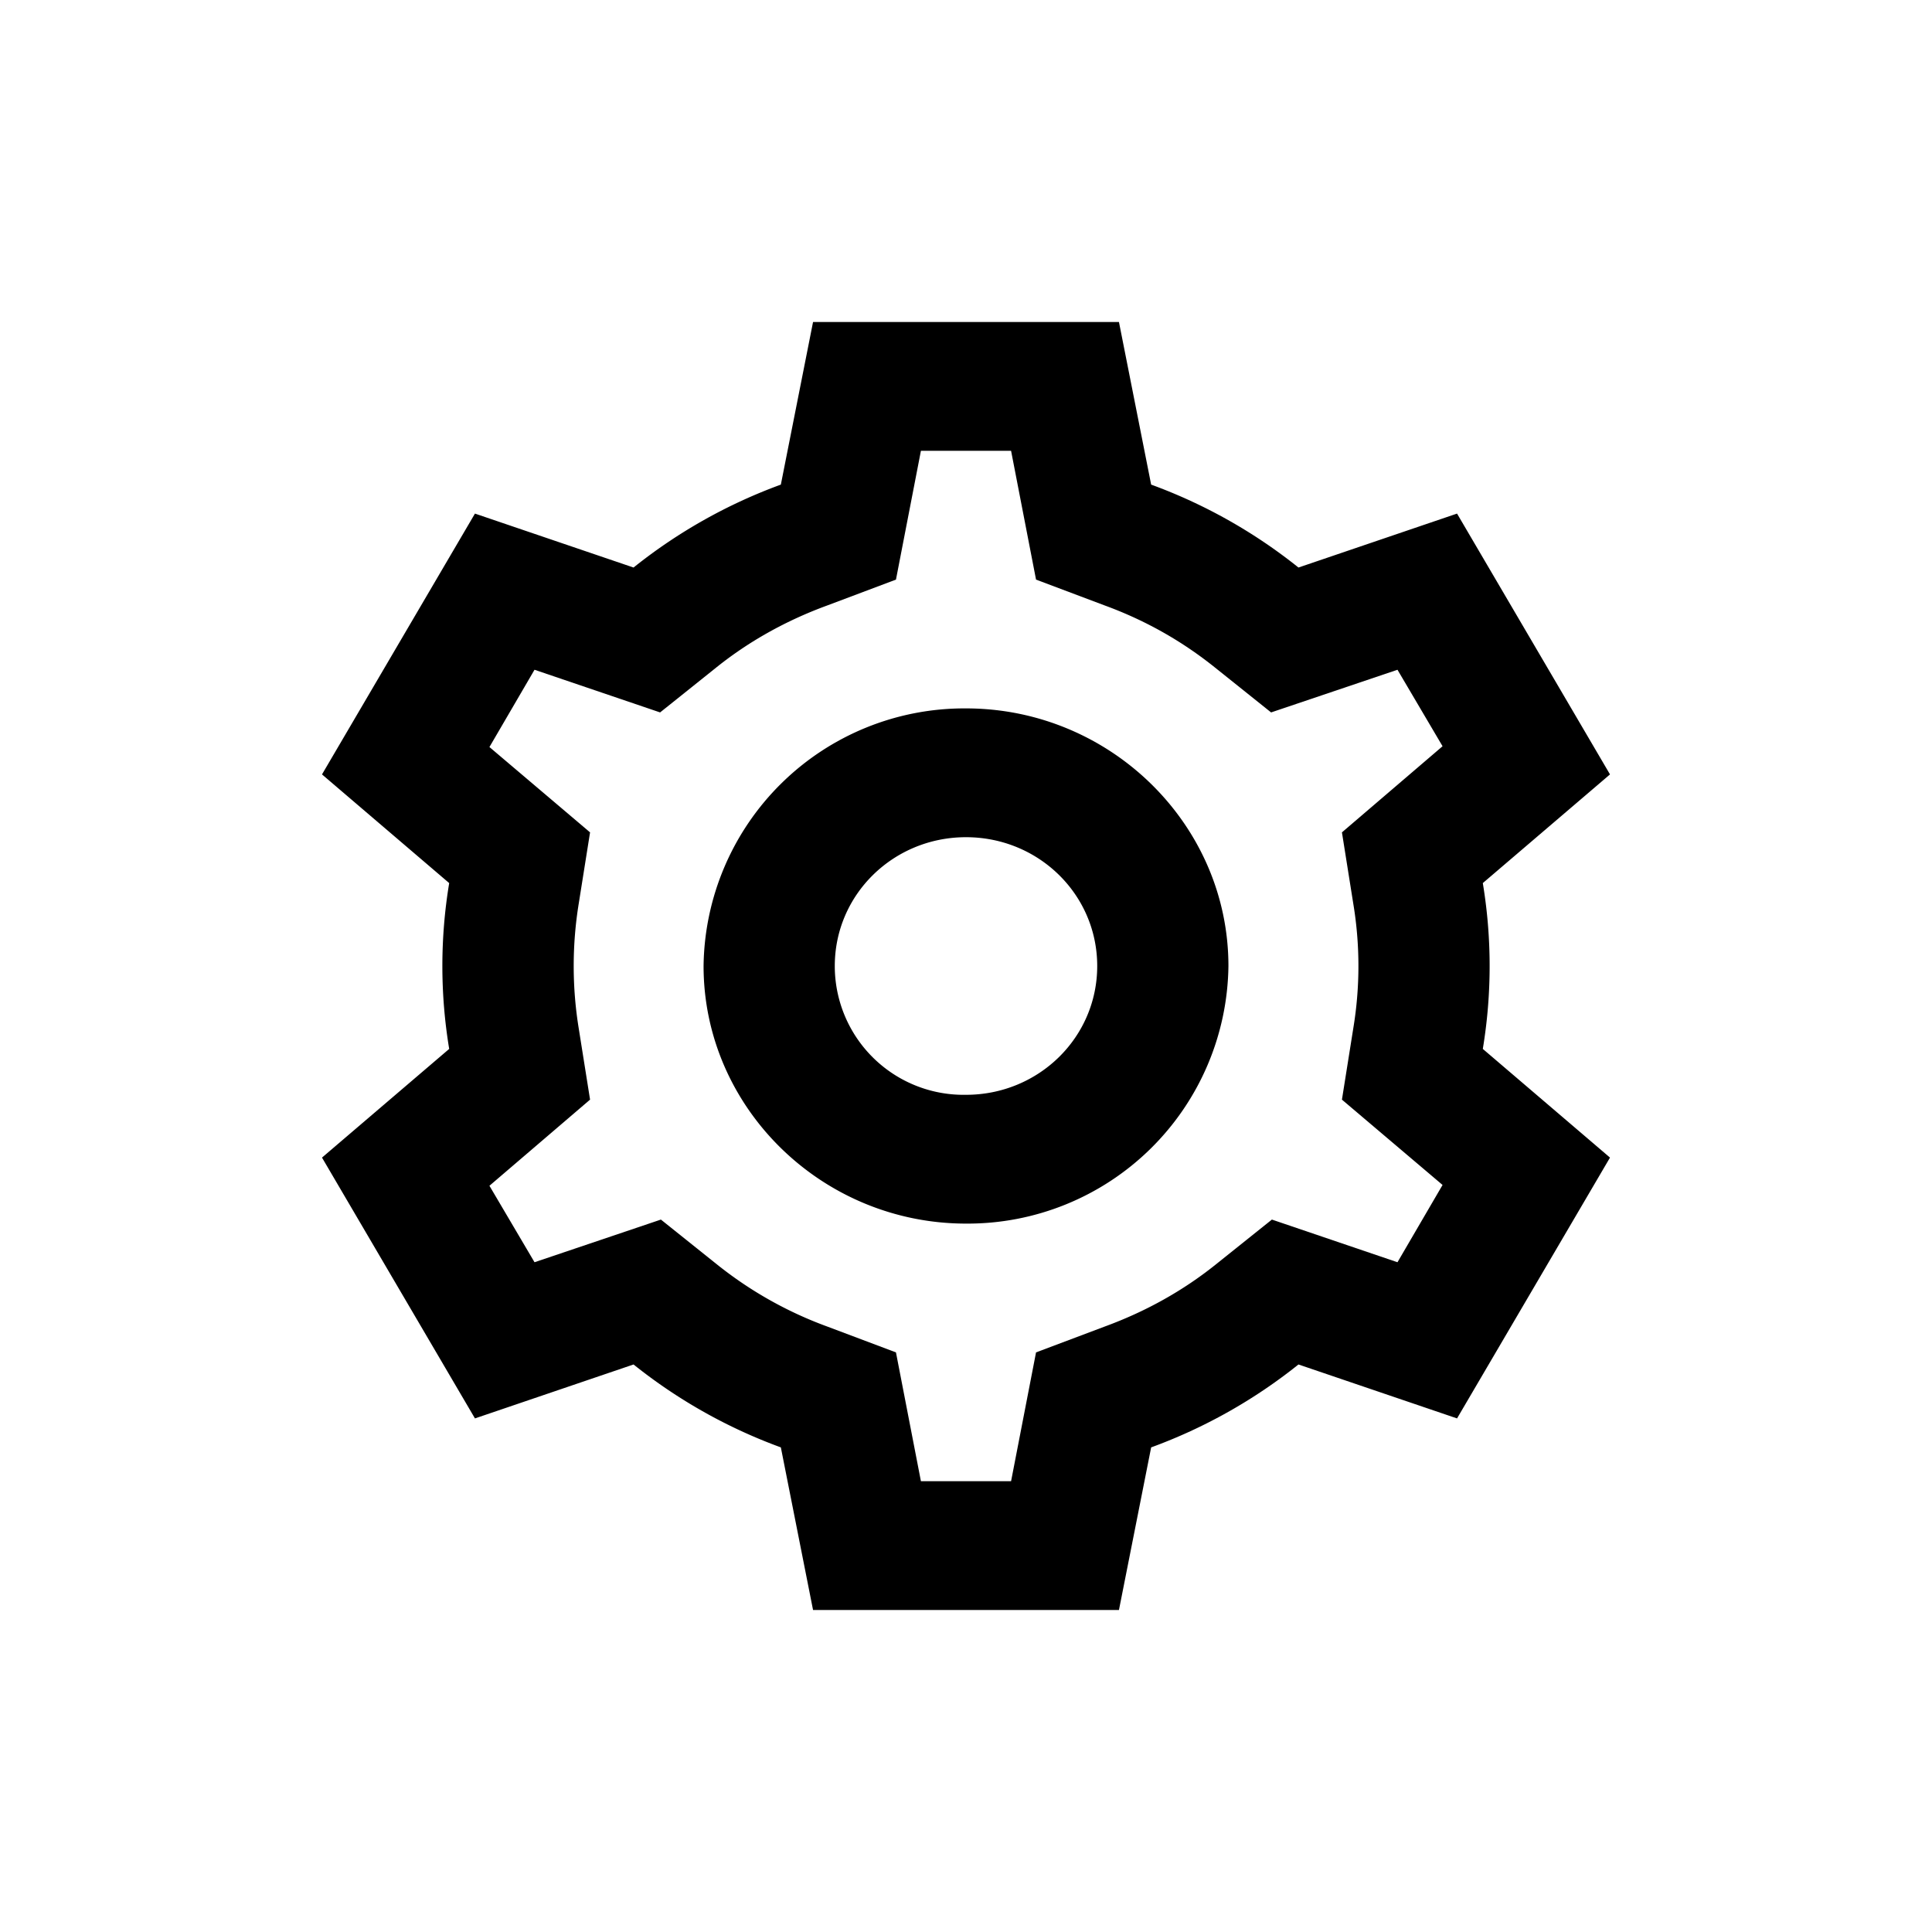 <svg viewBox="0 0 24 24"><path d="m10.1 4-.4 2.02a6.5 6.5 0 0 0-1.83 1.03L5.9 6.38 4 9.62l1.58 1.35a6.3 6.3 0 0 0 0 2.06L4 14.38l1.9 3.24 1.97-.67a6.5 6.5 0 0 0 1.83 1.03l.4 2.02h3.8l.4-2.02a6.5 6.5 0 0 0 1.83-1.03l1.97.67 1.9-3.24-1.58-1.35a6.3 6.3 0 0 0 0-2.06L20 9.62l-1.9-3.24-1.97.67a6.5 6.5 0 0 0-1.83-1.03L13.9 4h-3.8Zm1.34 1.6h1.12l.31 1.6.85.32c.52.19.97.45 1.37.77l.7.56 1.57-.53.56.95-1.25 1.07.14.88a4.73 4.73 0 0 1 0 1.56l-.14.88 1.25 1.06-.56.96-1.56-.53-.7.56c-.4.32-.86.58-1.38.77l-.85.32-.31 1.6h-1.12l-.31-1.6-.85-.32a4.86 4.86 0 0 1-1.37-.77l-.7-.56-1.57.53-.56-.95 1.25-1.07-.14-.88a4.84 4.84 0 0 1 0-1.56l.14-.88-1.25-1.06.56-.96 1.56.53.7-.56c.4-.32.86-.58 1.38-.77l.85-.32.31-1.6ZM12 8.8A3.24 3.24 0 0 0 8.74 12c0 1.76 1.47 3.2 3.26 3.2a3.24 3.24 0 0 0 3.26-3.2c0-1.76-1.47-3.2-3.26-3.2Zm0 1.6c.9 0 1.63.71 1.63 1.6 0 .89-.73 1.6-1.63 1.6a1.6 1.6 0 0 1-1.63-1.6c0-.89.73-1.6 1.63-1.6Z"/></svg>